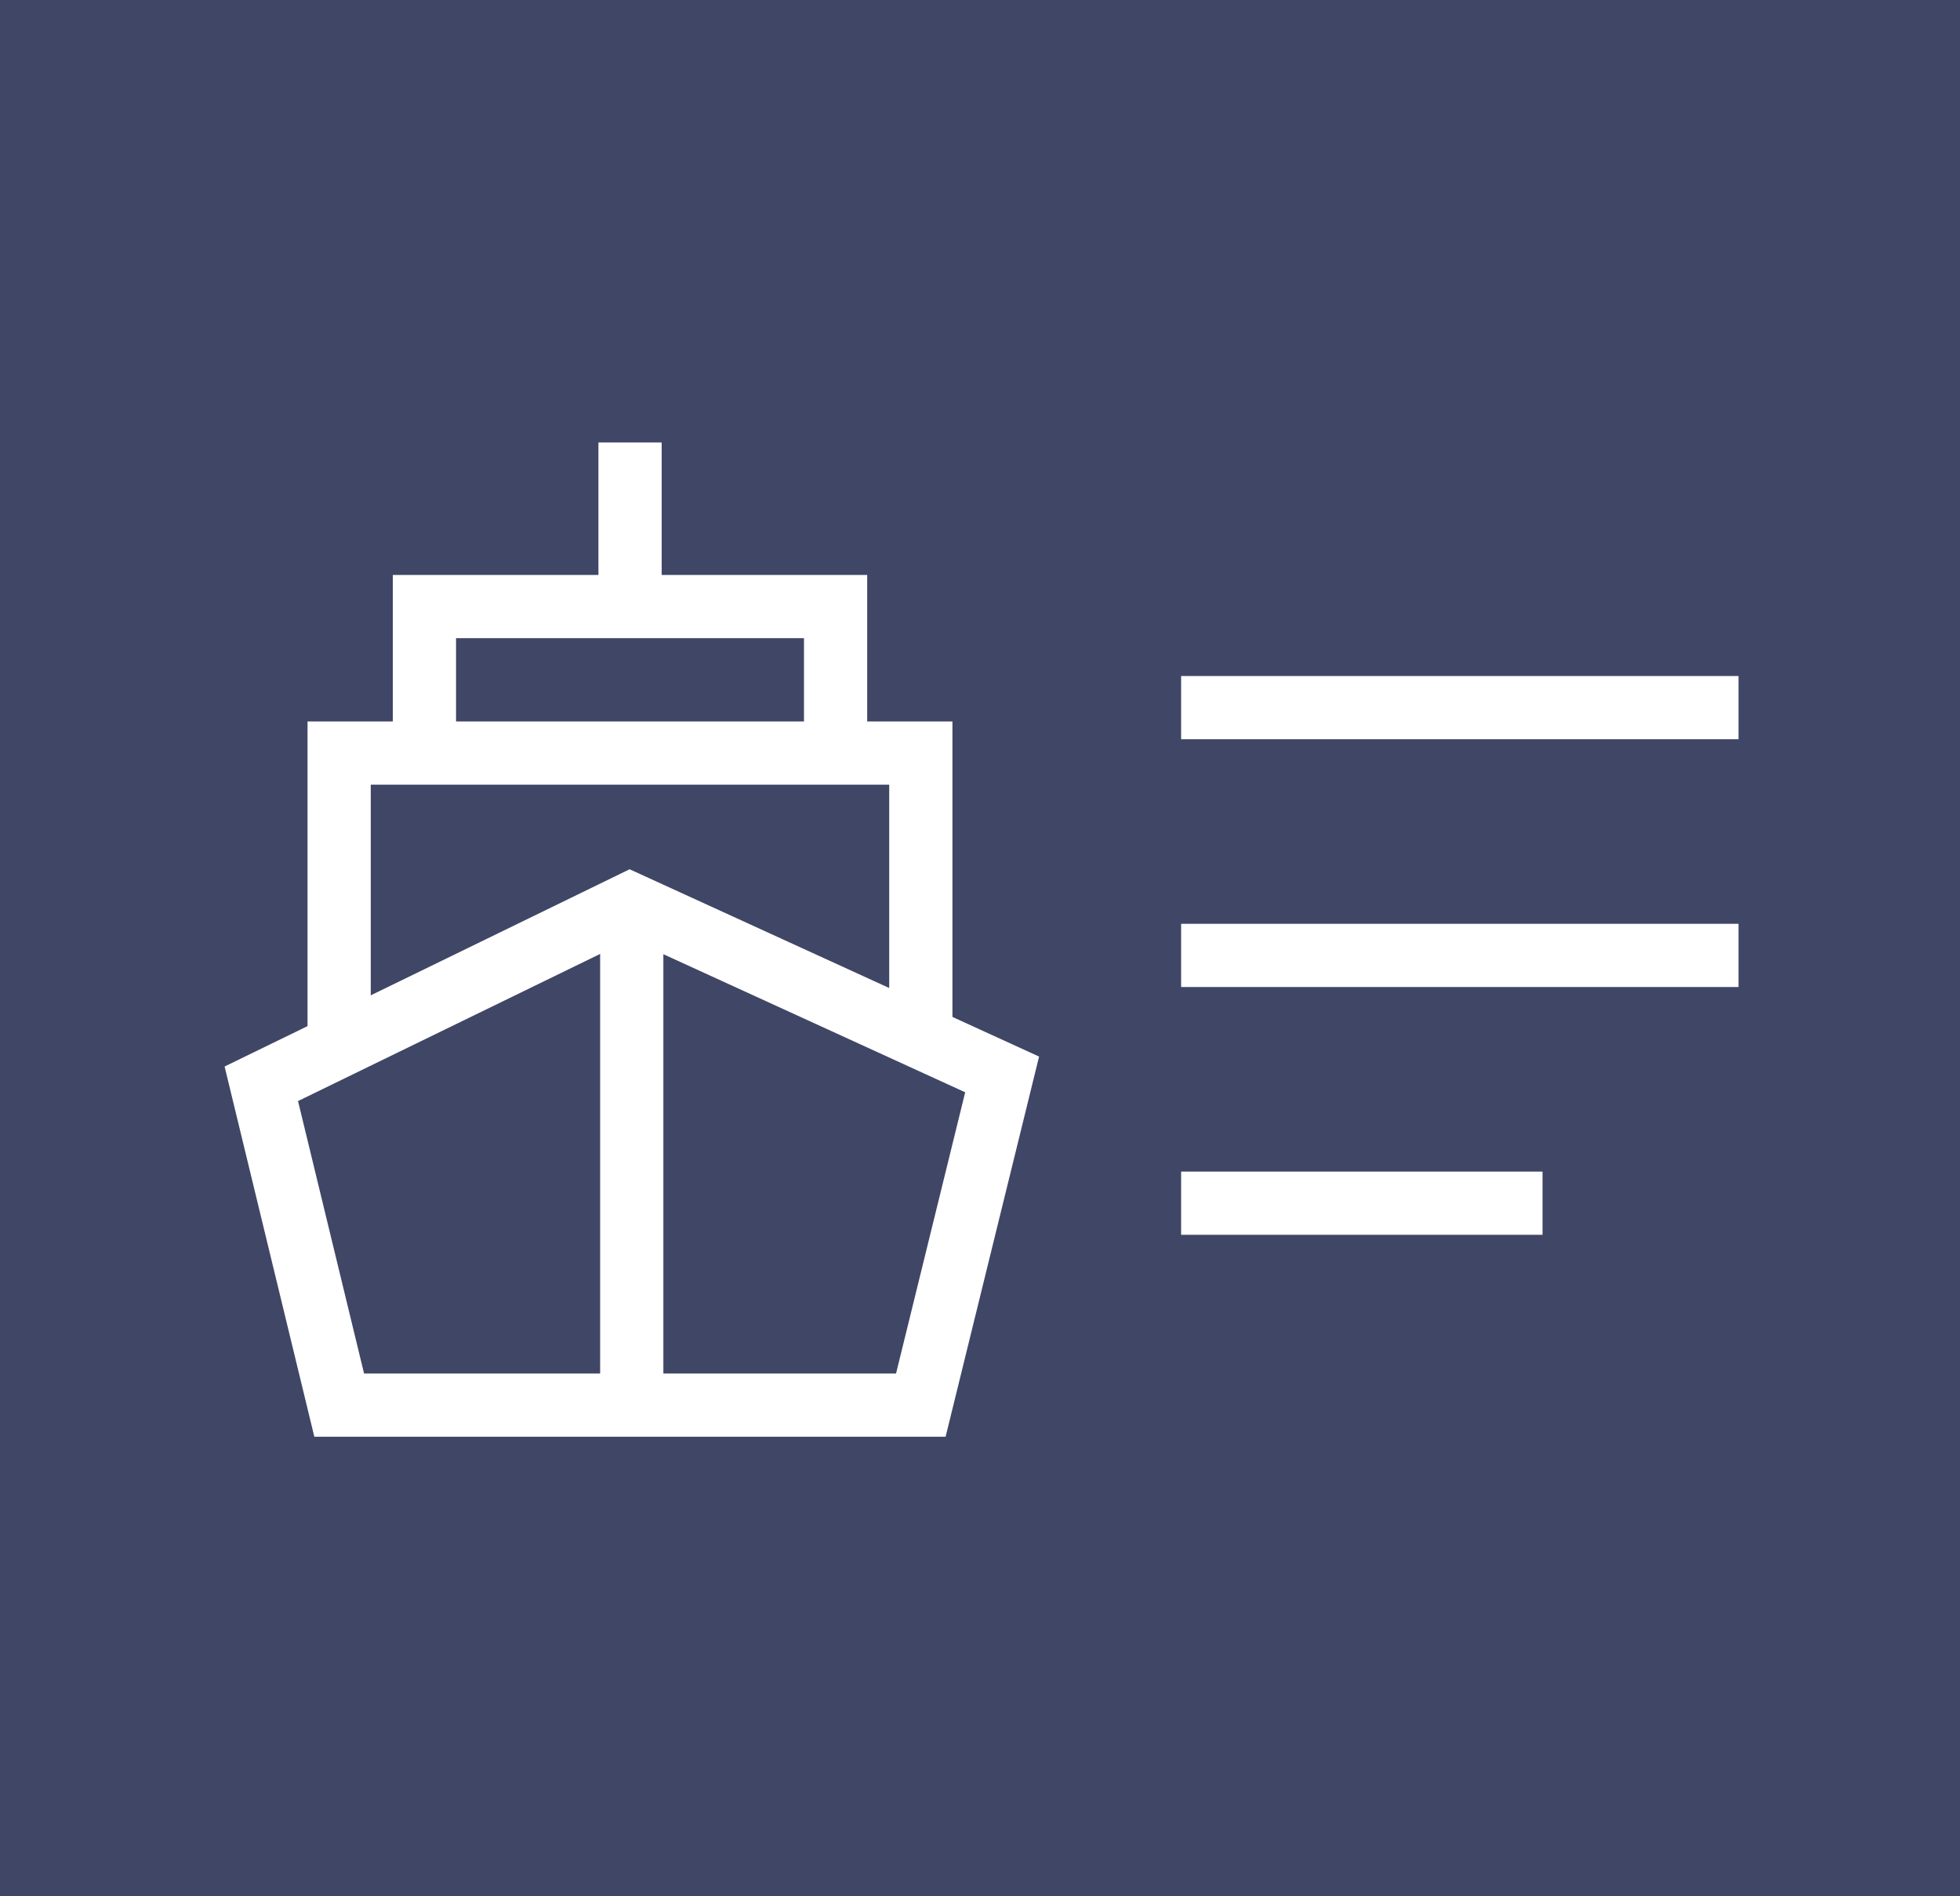 <svg width="31" height="30" viewBox="0 0 31 30" fill="none" xmlns="http://www.w3.org/2000/svg">
<rect x="0" y="0" width="31" height="30" fill="#808080" stroke="none"/>
<g id="Group 1078">
<rect id="Rectangle 784" width="31" height="30" fill="#30385F" fill-opacity="0.8"/>
<g id="Group 1162">
<path id="Vector" d="M5.364 16.275V11.914H14.564V16.105" stroke="white"/>
<path id="Vector_2" d="M9.965 7V9.596" stroke="white"/>
<path id="Vector_3" d="M6.713 11.914V9.596H13.216V11.914" stroke="white"/>
<path id="Vector_4" d="M14.564 22.23L15.85 16.998L9.965 14.305L4.133 17.146L5.365 22.23H14.564Z" stroke="white"/>
<path id="Vector_5" d="M9.992 14.275V22.23" stroke="white"/>
<path id="Vector_6" d="M18.681 11.195H27.497" stroke="white"/>
<path id="Vector_7" d="M18.681 15.115H27.497" stroke="white"/>
<path id="Vector_8" d="M18.681 19.035H24.397" stroke="white"/>
</g>
</g>
</svg>
